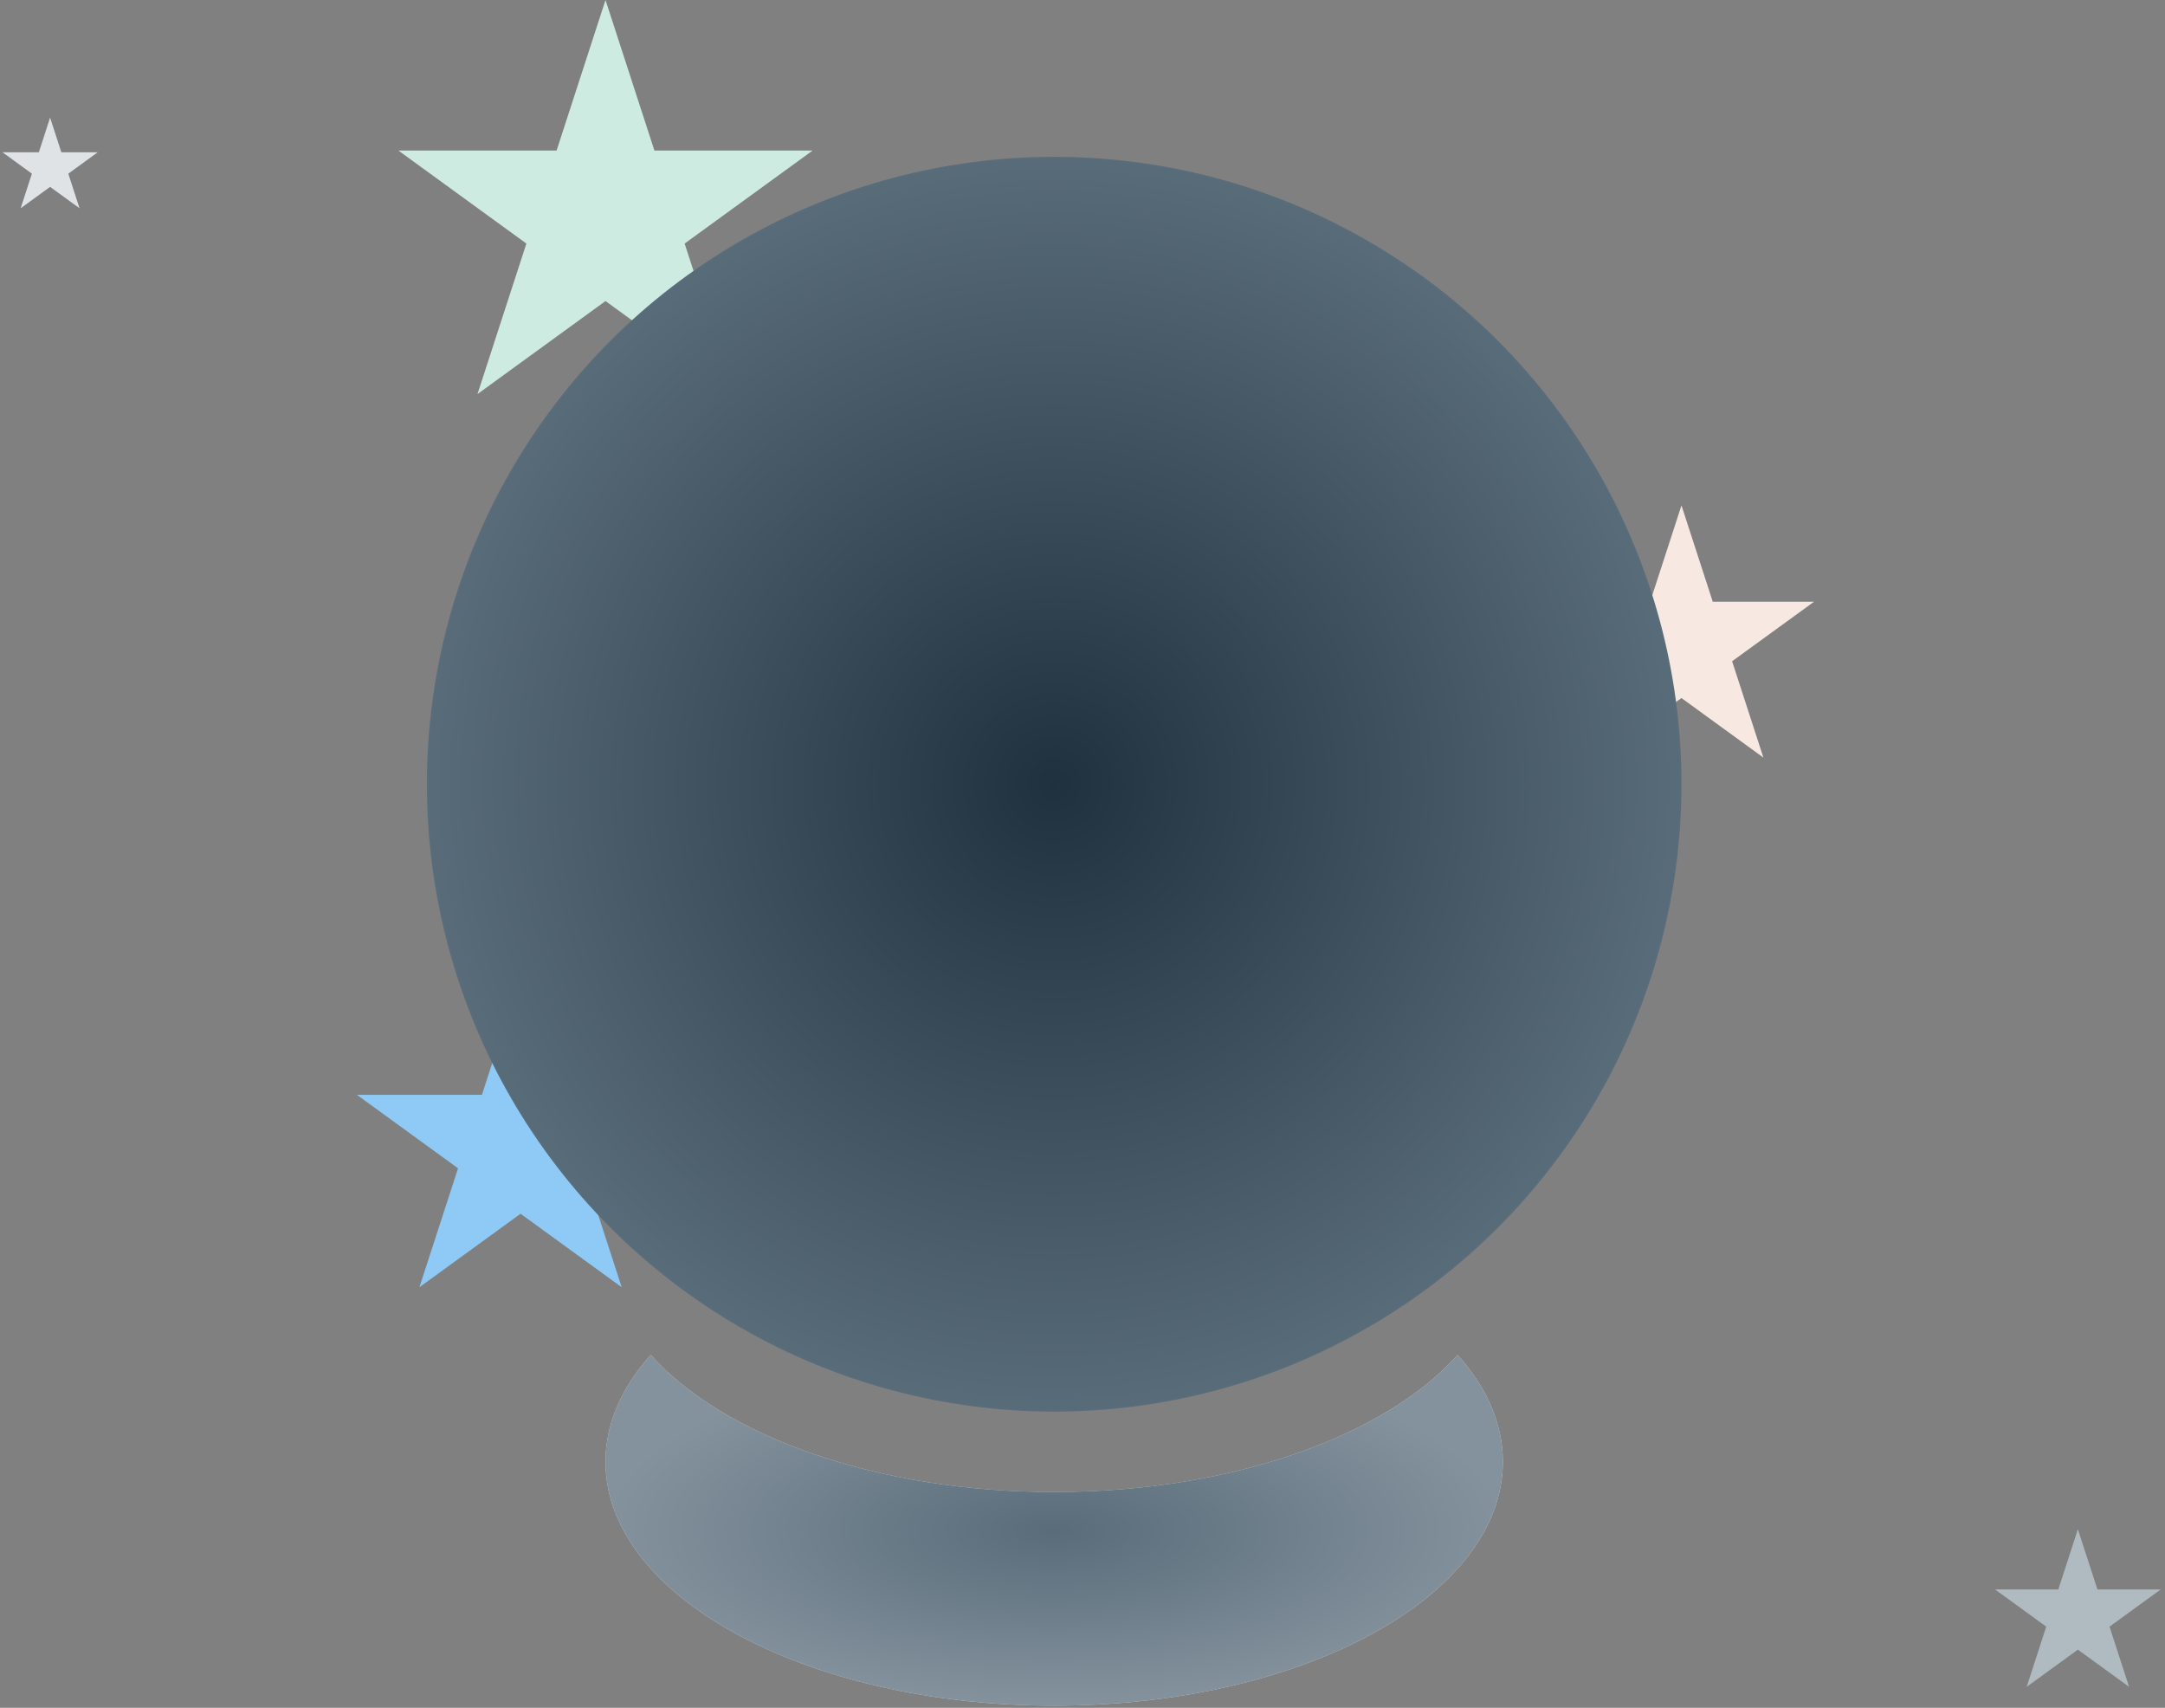 <svg width="497" height="392" viewBox="0 0 497 392" fill="none" xmlns="http://www.w3.org/2000/svg">
<rect x="0" y="0" width="497" height="392" fill="#808080" stroke="none"/>
<path d="M139 0L150.226 34.549H186.553L157.164 55.902L168.389 90.451L139 69.098L109.611 90.451L120.836 55.902L91.447 34.549H127.774L139 0Z" fill="#CEEBE2"/>
<path d="M119.5 224L128.368 251.294L157.067 251.294L133.849 268.162L142.718 295.456L119.5 278.588L96.282 295.456L105.151 268.162L81.933 251.294L110.632 251.294L119.5 224Z" fill="#8ECAF5"/>
<path d="M386 116L393.184 138.111H416.434L397.625 151.777L404.809 173.889L386 160.223L367.191 173.889L374.375 151.777L355.566 138.111H378.816L386 116Z" fill="#F7E8E1"/>
<path d="M477 351L481.49 364.82H496.021L484.265 373.361L488.756 387.18L477 378.639L465.244 387.18L469.735 373.361L457.979 364.82H472.51L477 351Z" fill="#B0BAC1"/>
<path d="M11.5 27L14.082 34.946H22.437L15.678 39.857L18.259 47.804L11.5 42.893L4.74 47.804L7.322 39.857L0.563 34.946H8.918L11.5 27Z" fill="#E0E3E6"/>
<circle cx="242" cy="180" r="144" fill="url(#paint0_radial_11_8)"/>
<path fill-rule="evenodd" clip-rule="evenodd" d="M334.62 311C317.895 329.628 282.705 342.461 242 342.461C201.295 342.461 166.105 329.628 149.38 311C142.731 318.405 139 326.725 139 335.519C139 366.437 185.115 391.5 242 391.5C298.885 391.5 345 366.437 345 335.519C345 326.725 341.269 318.405 334.62 311Z" fill="#D9D9D9"/>
<path fill-rule="evenodd" clip-rule="evenodd" d="M334.62 311C317.895 329.628 282.705 342.461 242 342.461C201.295 342.461 166.105 329.628 149.38 311C142.731 318.405 139 326.725 139 335.519C139 366.437 185.115 391.5 242 391.5C298.885 391.5 345 366.437 345 335.519C345 326.725 341.269 318.405 334.62 311Z" fill="url(#paint1_radial_11_8)"/>
<defs>
<radialGradient id="paint0_radial_11_8" cx="0" cy="0" r="1" gradientUnits="userSpaceOnUse" gradientTransform="translate(242 180) rotate(90) scale(144)">
<stop stop-color="#1F313E"/>
<stop offset="1" stop-color="#596C7A"/>
</radialGradient>
<radialGradient id="paint1_radial_11_8" cx="0" cy="0" r="1" gradientUnits="userSpaceOnUse" gradientTransform="translate(242 351.25) rotate(90) scale(40.25 103)">
<stop stop-color="#596C7A"/>
<stop offset="1" stop-color="#84929D"/>
</radialGradient>
</defs>
</svg>
